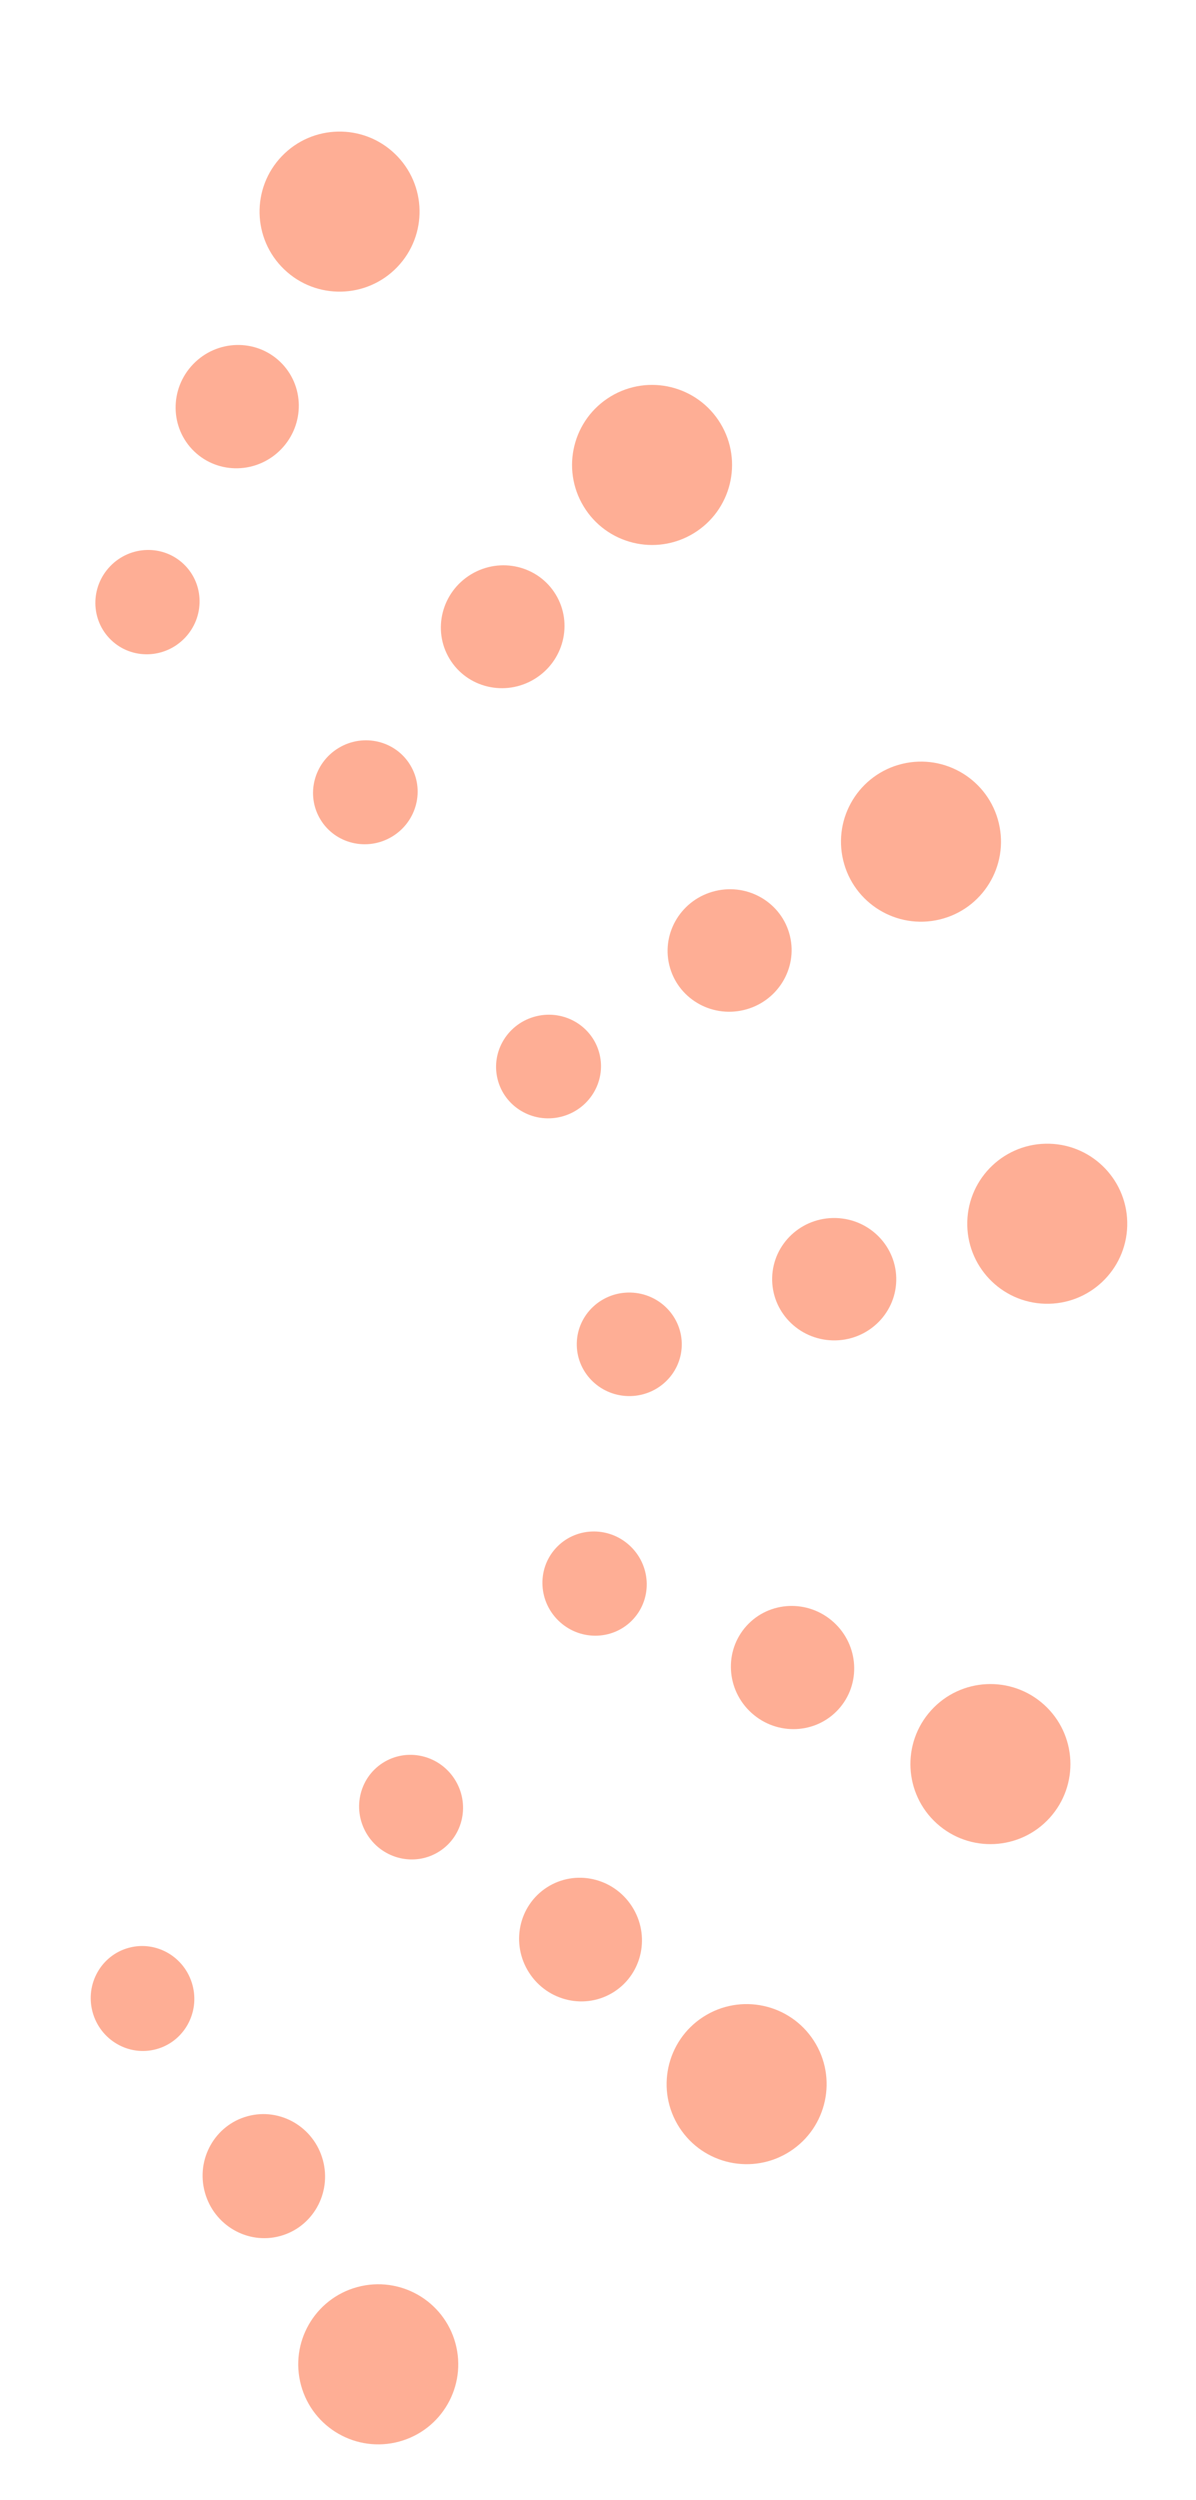 <svg width="101" height="211" viewBox="0 0 101 211" fill="none" xmlns="http://www.w3.org/2000/svg">
<g id="Abstract ">
<g id="Group 65">
<g id="Group 62">
<g id="Group 61">
<circle id="Ellipse 15" cx="31.942" cy="199.557" r="6.756" transform="rotate(-15.179 31.942 199.557)" fill="#FE794F" fill-opacity="0.6"/>
<ellipse id="Ellipse 16" cx="22.281" cy="183.673" rx="5.166" ry="5.241" transform="rotate(-15.179 22.281 183.673)" fill="#FE794F" fill-opacity="0.6"/>
<ellipse id="Ellipse 17" cx="12.036" cy="168.68" rx="4.37" ry="4.434" transform="rotate(-15.179 12.036 168.68)" fill="#FE794F" fill-opacity="0.6"/>
</g>
</g>
<g id="Group 63">
<g id="Group 60">
<circle id="Ellipse 15_2" cx="63.051" cy="175.909" r="6.756" transform="rotate(-32.843 63.051 175.909)" fill="#FE794F" fill-opacity="0.6"/>
<ellipse id="Ellipse 16_2" cx="49.025" cy="163.707" rx="5.166" ry="5.241" transform="rotate(-32.843 49.025 163.707)" fill="#FE794F" fill-opacity="0.6"/>
<ellipse id="Ellipse 17_2" cx="34.715" cy="152.529" rx="4.37" ry="4.434" transform="rotate(-32.843 34.715 152.529)" fill="#FE794F" fill-opacity="0.6"/>
</g>
<g id="Group 61_2">
<circle id="Ellipse 15_3" cx="83.639" cy="148.896" r="6.756" transform="rotate(-47.868 83.639 148.896)" fill="#FE794F" fill-opacity="0.6"/>
<ellipse id="Ellipse 16_3" cx="66.929" cy="140.746" rx="5.166" ry="5.241" transform="rotate(-47.868 66.929 140.746)" fill="#FE794F" fill-opacity="0.6"/>
<ellipse id="Ellipse 17_3" cx="50.211" cy="133.661" rx="4.37" ry="4.434" transform="rotate(-47.868 50.211 133.661)" fill="#FE794F" fill-opacity="0.6"/>
</g>
</g>
</g>
<g id="Group 66">
<g id="Group 62_2">
<g id="Group 60_2">
<circle id="Ellipse 15_4" cx="88.439" cy="103.288" r="6.756" transform="rotate(-88.453 88.439 103.288)" fill="#FE794F" fill-opacity="0.6"/>
<ellipse id="Ellipse 16_4" cx="70.447" cy="107.969" rx="5.166" ry="5.241" transform="rotate(-88.453 70.447 107.969)" fill="#FE794F" fill-opacity="0.6"/>
<ellipse id="Ellipse 17_4" cx="53.141" cy="113.465" rx="4.37" ry="4.434" transform="rotate(-88.453 53.141 113.465)" fill="#FE794F" fill-opacity="0.6"/>
</g>
<g id="Group 61_3">
<circle id="Ellipse 15_5" cx="77.776" cy="71.039" r="6.756" transform="rotate(-103.478 77.776 71.039)" fill="#FE794F" fill-opacity="0.6"/>
<ellipse id="Ellipse 16_5" cx="61.614" cy="80.225" rx="5.166" ry="5.241" transform="rotate(-103.478 61.614 80.225)" fill="#FE794F" fill-opacity="0.6"/>
<ellipse id="Ellipse 17_5" cx="46.323" cy="90.019" rx="4.37" ry="4.434" transform="rotate(-103.478 46.323 90.019)" fill="#FE794F" fill-opacity="0.6"/>
</g>
</g>
<g id="Group 63_2">
<g id="Group 60_3">
<circle id="Ellipse 15_6" cx="55.065" cy="39.243" r="6.756" transform="rotate(-121.142 55.065 39.243)" fill="#FE794F" fill-opacity="0.6"/>
<ellipse id="Ellipse 16_6" cx="42.451" cy="52.9" rx="5.166" ry="5.241" transform="rotate(-121.142 42.451 52.9)" fill="#FE794F" fill-opacity="0.6"/>
<ellipse id="Ellipse 17_6" cx="30.853" cy="66.872" rx="4.37" ry="4.434" transform="rotate(-121.142 30.853 66.872)" fill="#FE794F" fill-opacity="0.6"/>
</g>
<g id="Group 61_4">
<circle id="Ellipse 15_7" cx="28.675" cy="17.861" r="6.756" transform="rotate(-136.167 28.675 17.861)" fill="#FE794F" fill-opacity="0.6"/>
<ellipse id="Ellipse 16_7" cx="20.032" cy="34.321" rx="5.166" ry="5.241" transform="rotate(-136.167 20.032 34.321)" fill="#FE794F" fill-opacity="0.6"/>
<ellipse id="Ellipse 17_7" cx="12.454" cy="50.822" rx="4.37" ry="4.434" transform="rotate(-136.167 12.454 50.822)" fill="#FE794F" fill-opacity="0.6"/>
</g>
</g>
</g>
</g>
</svg>
